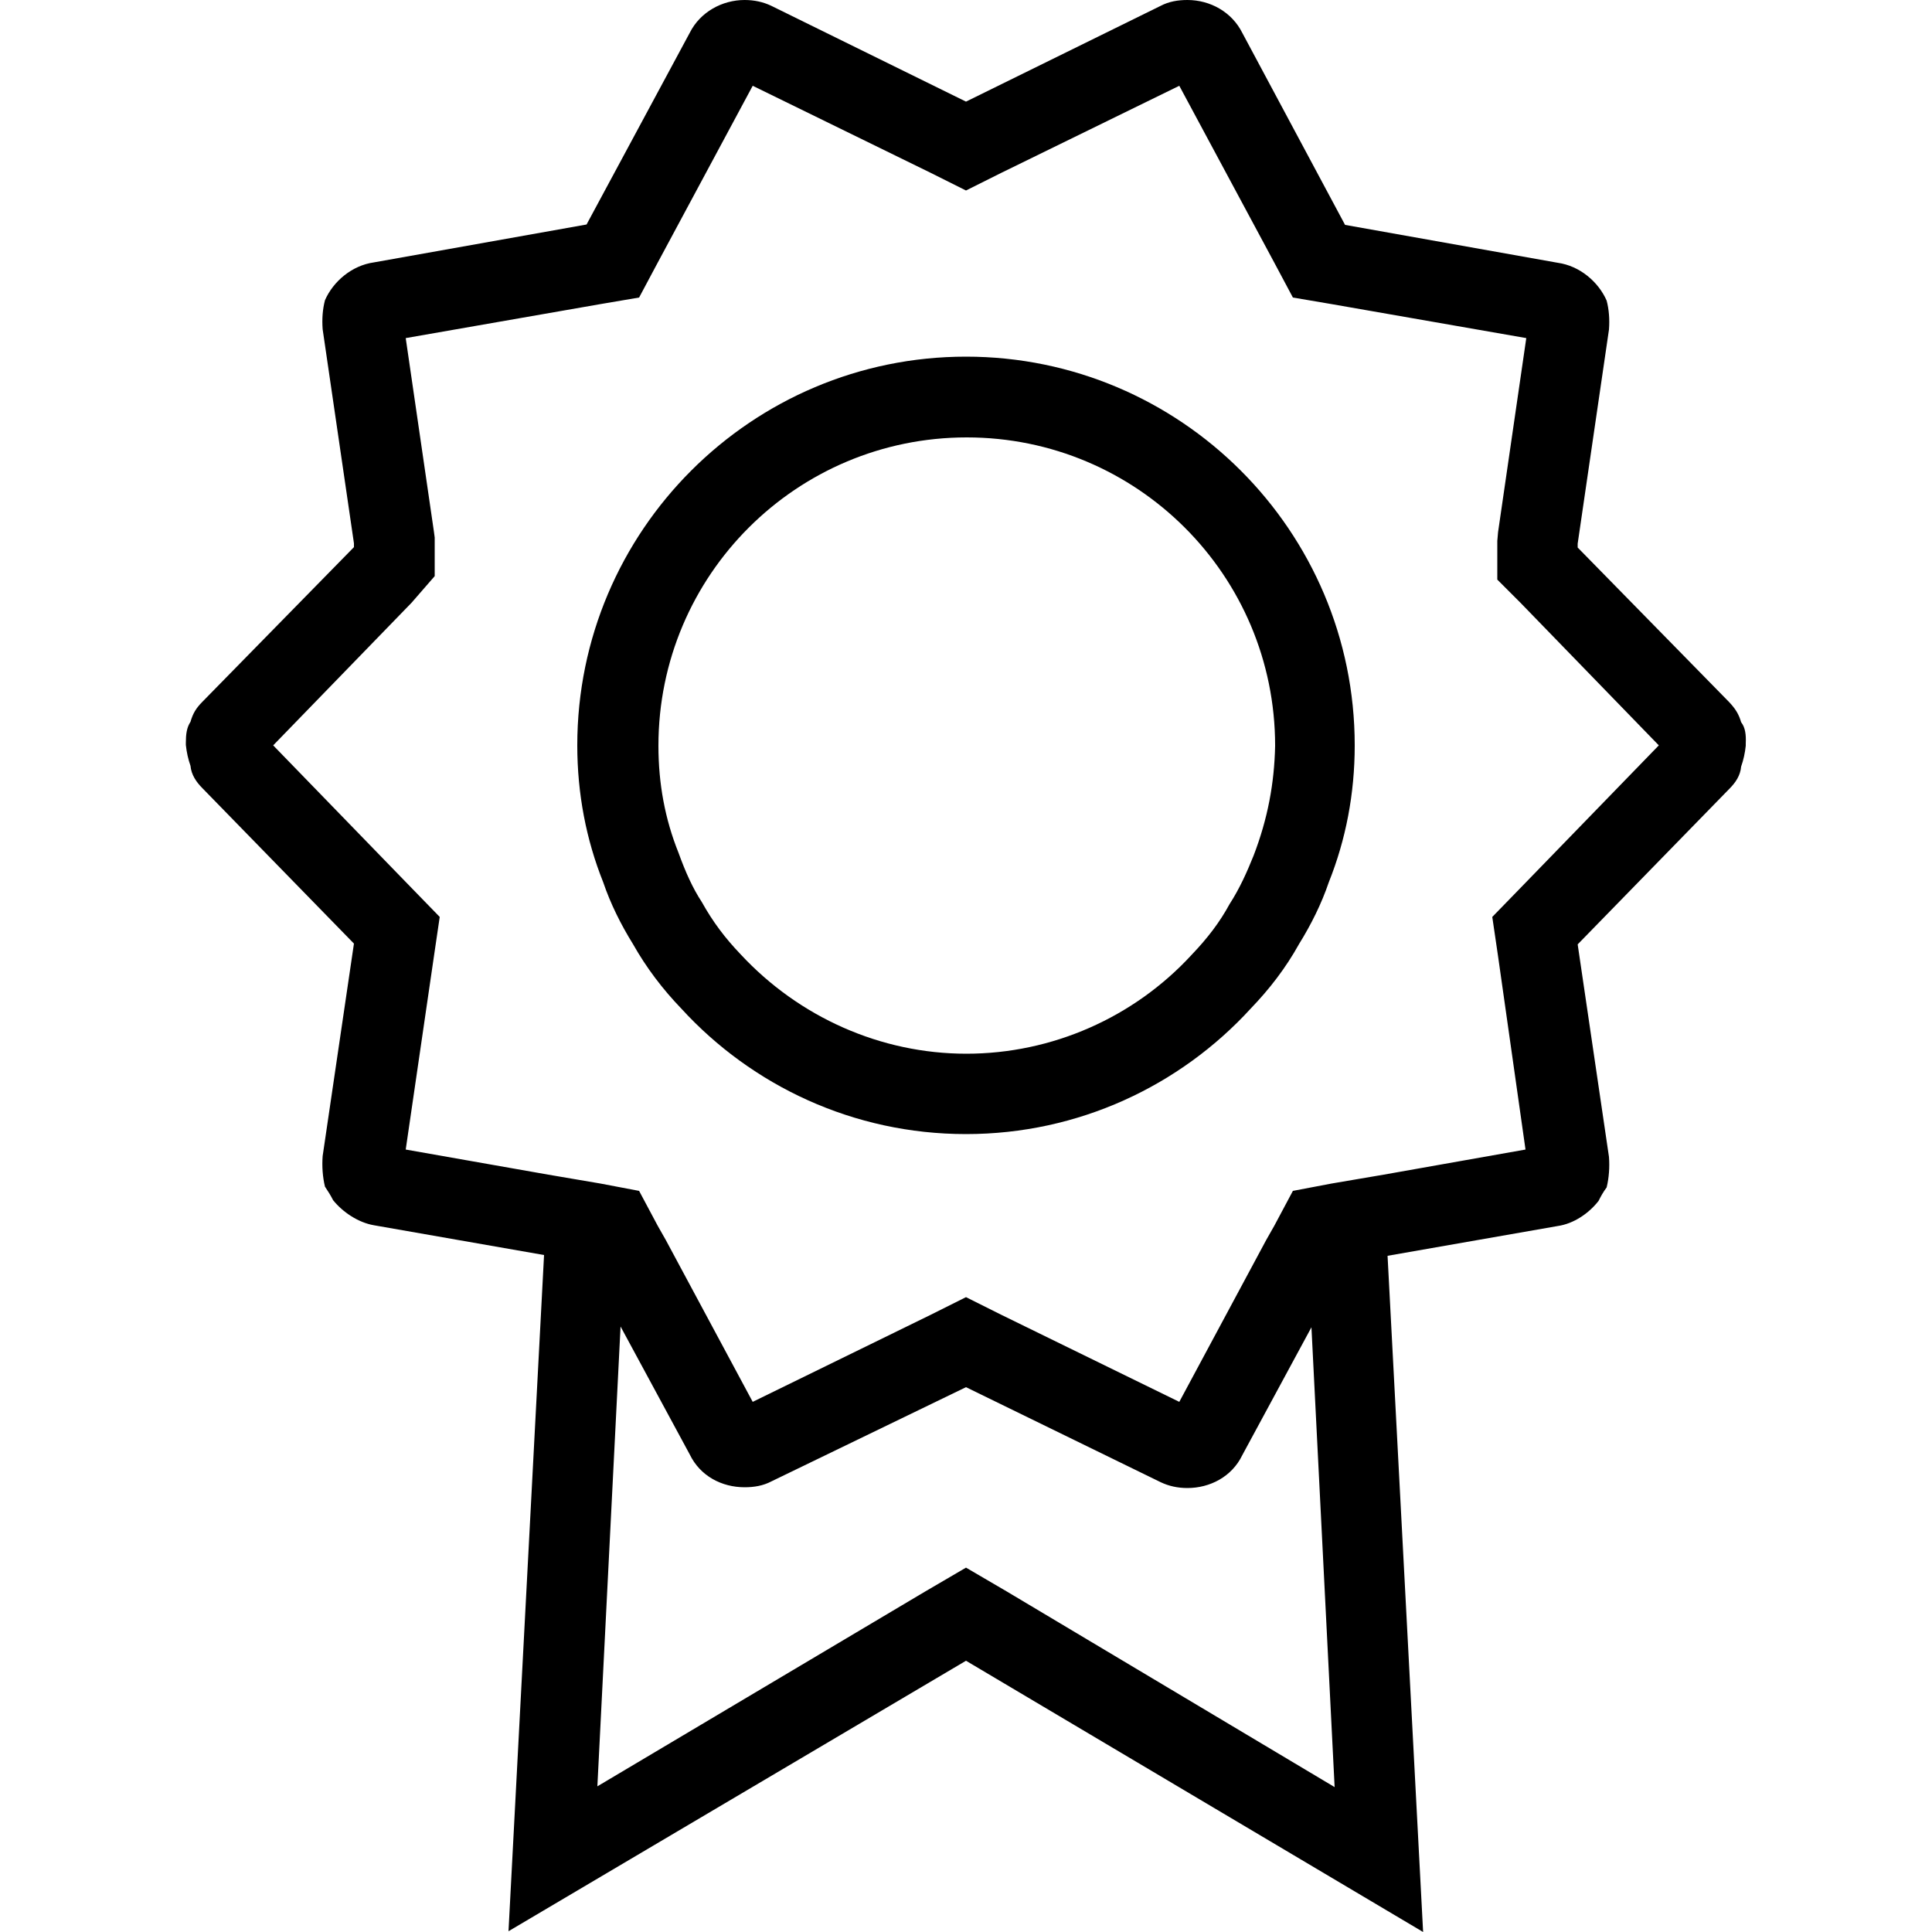 <?xml version="1.0" encoding="iso-8859-1"?>
<!-- Generator: Adobe Illustrator 20.1.0, SVG Export Plug-In . SVG Version: 6.00 Build 0)  -->
<svg version="1.1" id="Layer_1" xmlns="http://www.w3.org/2000/svg" xmlns:xlink="http://www.w3.org/1999/xlink" x="0px" y="0px"
	 width="500px" height="500px" viewBox="0 0 500 500" enable-background="new 0 0 500 500" xml:space="preserve">
<g>
	<path d="M250,92.3c-55.4,0-100.6,45-100.6,100.6c0,12.5,2.3,24.4,6.7,35.4c1.9,5.6,4.6,11,7.7,16c3.5,6.2,7.7,11.7,12.5,16.7
		c18.3,20,44.6,32.5,73.7,32.5s55.4-12.5,73.7-32.5c4.8-5,9-10.4,12.5-16.7c3.1-5,5.8-10.4,7.7-16c4.4-11,6.7-22.9,6.7-35.4
		C350.6,137.3,305.4,92.3,250,92.3z M324.4,221.5c-1.7,4.2-3.5,8.3-6.2,12.5c-2.5,4.6-5.6,8.7-9.8,13.1
		c-15,16.3-36.2,25.6-58.3,25.6s-43.3-9.4-58.5-25.8c-4-4.2-7.1-8.3-10-13.5c-2.3-3.5-4.2-7.7-6-12.7c-3.5-8.7-5.2-17.9-5.2-27.7
		c0-44.2,35.8-79.8,79.8-79.8s79.8,35.6,79.8,79.8C329.8,202.7,328.1,211.9,324.4,221.5z"/>
	<path d="M450.6,186.9c-0.6-2.1-1.5-3.5-3.1-5.2l-39.2-40v-1l8.1-55.4c0.2-2.7,0-5.2-0.6-7.5c-2.1-4.8-6.9-9-12.7-9.8l-55-9.8
		L321.5,8.5c-2.7-5.4-8.3-8.5-14.2-8.5c-2.5,0-4.8,0.4-6.9,1.5L250,26.3L199.6,1.5c-2.1-1-4.4-1.5-6.9-1.5c-5.8,0-11.5,3.1-14.2,8.5
		l-26.7,49.6l-55,9.8c-5.8,0.8-10.6,5-12.7,9.8c-0.6,2.3-0.8,4.8-0.6,7.5l8.1,55.4v1l-39.2,40c-1.7,1.7-2.5,3.1-3.1,5.2
		c-1,1.5-1.2,3.3-1.2,5.4c0,0,0,0.2,0,0.6c0.2,1.9,0.6,3.7,1.2,5.4c0.2,2.3,1.5,4.2,3.1,5.8l39.2,40.2l-8.1,55
		c-0.2,2.7,0,5.4,0.6,7.9c0.8,1.2,1.5,2.3,2.1,3.5c2.5,3.1,6.5,5.8,10.6,6.5l44,7.7l-9.2,175L250,429.8L368.3,500l-9.2-175l44-7.7
		c4.2-0.6,8.1-3.3,10.6-6.5c0.6-1.2,1.2-2.3,2.1-3.5c0.6-2.5,0.8-5.2,0.6-7.9l-8.1-55l39.2-40.2c1.7-1.7,2.9-3.5,3.1-5.8
		c0.6-1.7,1-3.5,1.2-5.4c0-0.4,0-0.6,0-0.6C451.9,190.2,451.7,188.3,450.6,186.9z M260.6,411.9l-10.6-6.2l-10.6,6.2l-84.8,50.4
		l6-119l17.9,33.1c2.7,5.6,8.3,8.5,14.2,8.5c2.5,0,4.8-0.4,6.9-1.5L250,359l50.4,24.6c2.1,1,4.4,1.5,6.9,1.5
		c5.8,0,11.5-2.9,14.2-8.5l17.9-33.1l6,119L260.6,411.9z M393.3,230l-7.1,7.3l1.5,10.2l7.1,50l-36.7,6.5l-13.5,2.3l-10,1.9l-4.8,9
		l-2.1,3.7l-22.5,41.9l-46-22.5l-9.2-4.6l-9.2,4.6l-46,22.5l-22.5-41.9l-2.1-3.7l-4.8-9l-10-1.9l-13.5-2.3l-36.9-6.5l7.3-50
		l1.5-10.2l-7.1-7.3l-36-37.1l35.8-36.9l6-6.9v-10l-0.2-1.5L105,87.5l50.4-8.8l10-1.7l4.8-9l24.6-45.8l46,22.5l9.2,4.6l9.2-4.6
		l46-22.5l24.6,45.8l4.8,9l10,1.7l50.4,8.8l-7.3,50.2l-0.2,2.3v10l6,6l35.8,36.9L393.3,230z"/>
</g>
</svg>
